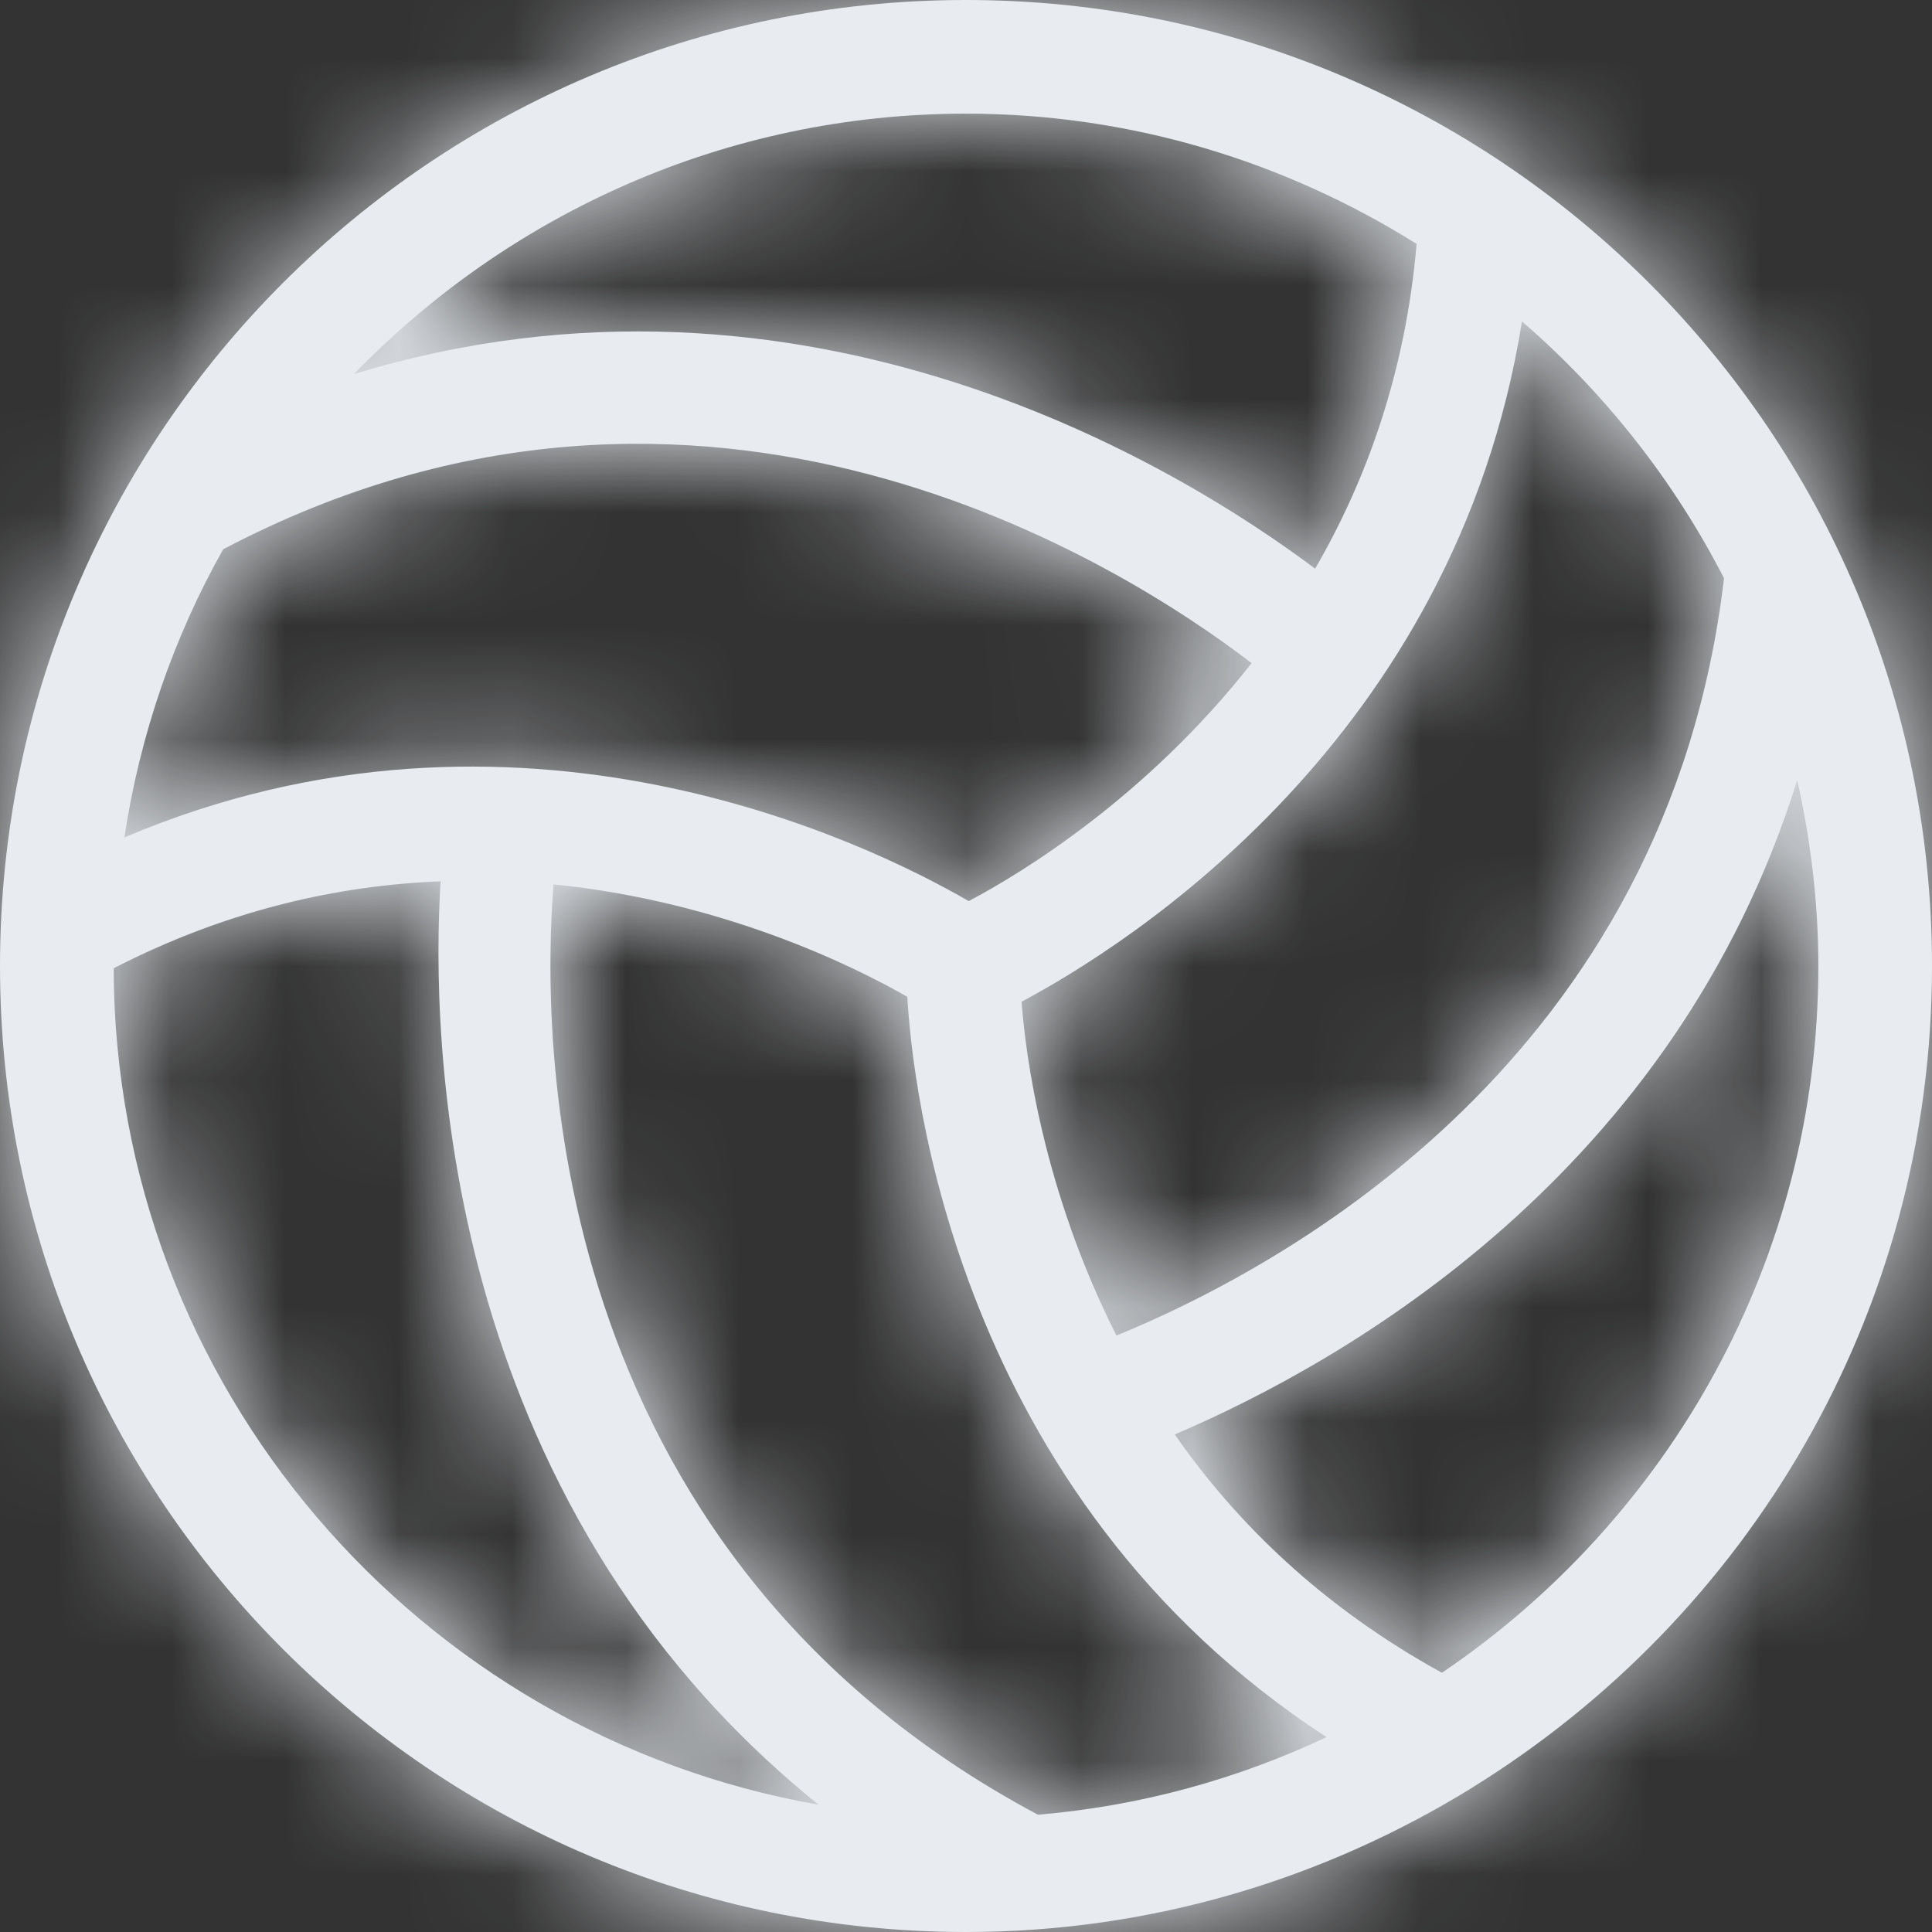 <?xml version="1.0" encoding="UTF-8"?>
<svg width="20px" height="20px" viewBox="0 0 17 17" version="1.1" xmlns="http://www.w3.org/2000/svg" xmlns:xlink="http://www.w3.org/1999/xlink">
    <rect x="0" y="0" width="17" height="17" fill="#333333" stroke="none"/>
    <defs>
        <path d="M12.688,14.719 C11.637,14.142 10.876,13.398 10.337,12.622 C11.853,11.975 14.736,10.324 15.814,6.864 C15.932,7.391 16,7.938 16,8.5 C16,11.086 14.684,13.369 12.688,14.719 M9.133,15.968 C4.735,13.625 4.766,9.067 4.871,7.782 C6.358,7.931 7.508,8.499 7.984,8.771 C8.025,9.522 8.395,13.156 11.673,15.285 C10.89,15.654 10.036,15.892 9.133,15.968 M1,8.52 C2.002,8.005 2.979,7.79 3.877,7.755 C3.792,9.106 3.855,13.182 7.203,15.88 C3.691,15.264 1.01,12.203 1,8.52 M1.964,4.833 C6.203,2.604 9.899,4.981 11.013,5.835 C10.09,7.012 8.995,7.68 8.524,7.929 C7.634,7.413 4.544,5.903 1.094,7.369 C1.233,6.46 1.529,5.604 1.964,4.833 M8.5,1 C9.957,1 11.313,1.425 12.465,2.146 C12.368,3.277 12.025,4.222 11.572,5.004 C10.409,4.13 7.094,2.075 3.114,3.292 C4.479,1.882 6.387,1 8.5,1 M15.17,5.088 C14.673,9.301 11.334,11.133 9.824,11.752 C9.176,10.471 9.023,9.275 8.989,8.814 C9.917,8.321 12.805,6.507 13.392,2.828 C14.121,3.458 14.726,4.224 15.17,5.088 M8.5,0 C3.805,0 0,3.806 0,8.5 C0,13.195 3.805,17 8.5,17 C10.136,17 11.659,16.53 12.956,15.729 C12.958,15.728 12.959,15.727 12.961,15.725 C15.381,14.227 17,11.556 17,8.5 C17,3.806 13.194,0 8.5,0" id="path-1"></path>
    </defs>
    <g id="Iconography/Sports/Volleyball" stroke="none" stroke-width="1" fill="none" fill-rule="evenodd">
        <g>
            <rect id="Bounds" x="0" y="0" width="20" height="20"></rect>
            <mask id="mask-2" fill="white">
                <use xlink:href="#path-1"></use>
            </mask>
            <use id="Fill-1" fill="#e8ecf1" xlink:href="#path-1"></use>
            <g id="Colors/Grey/Grey-darken-4-(copy)" mask="url(#mask-2)" fill="#e8ecf1">
                <polygon id="Colors/Fills/Grey-darken-4" points="0 0 17 0 17 17 0 17"></polygon>
            </g>
        </g>
    </g>
</svg>